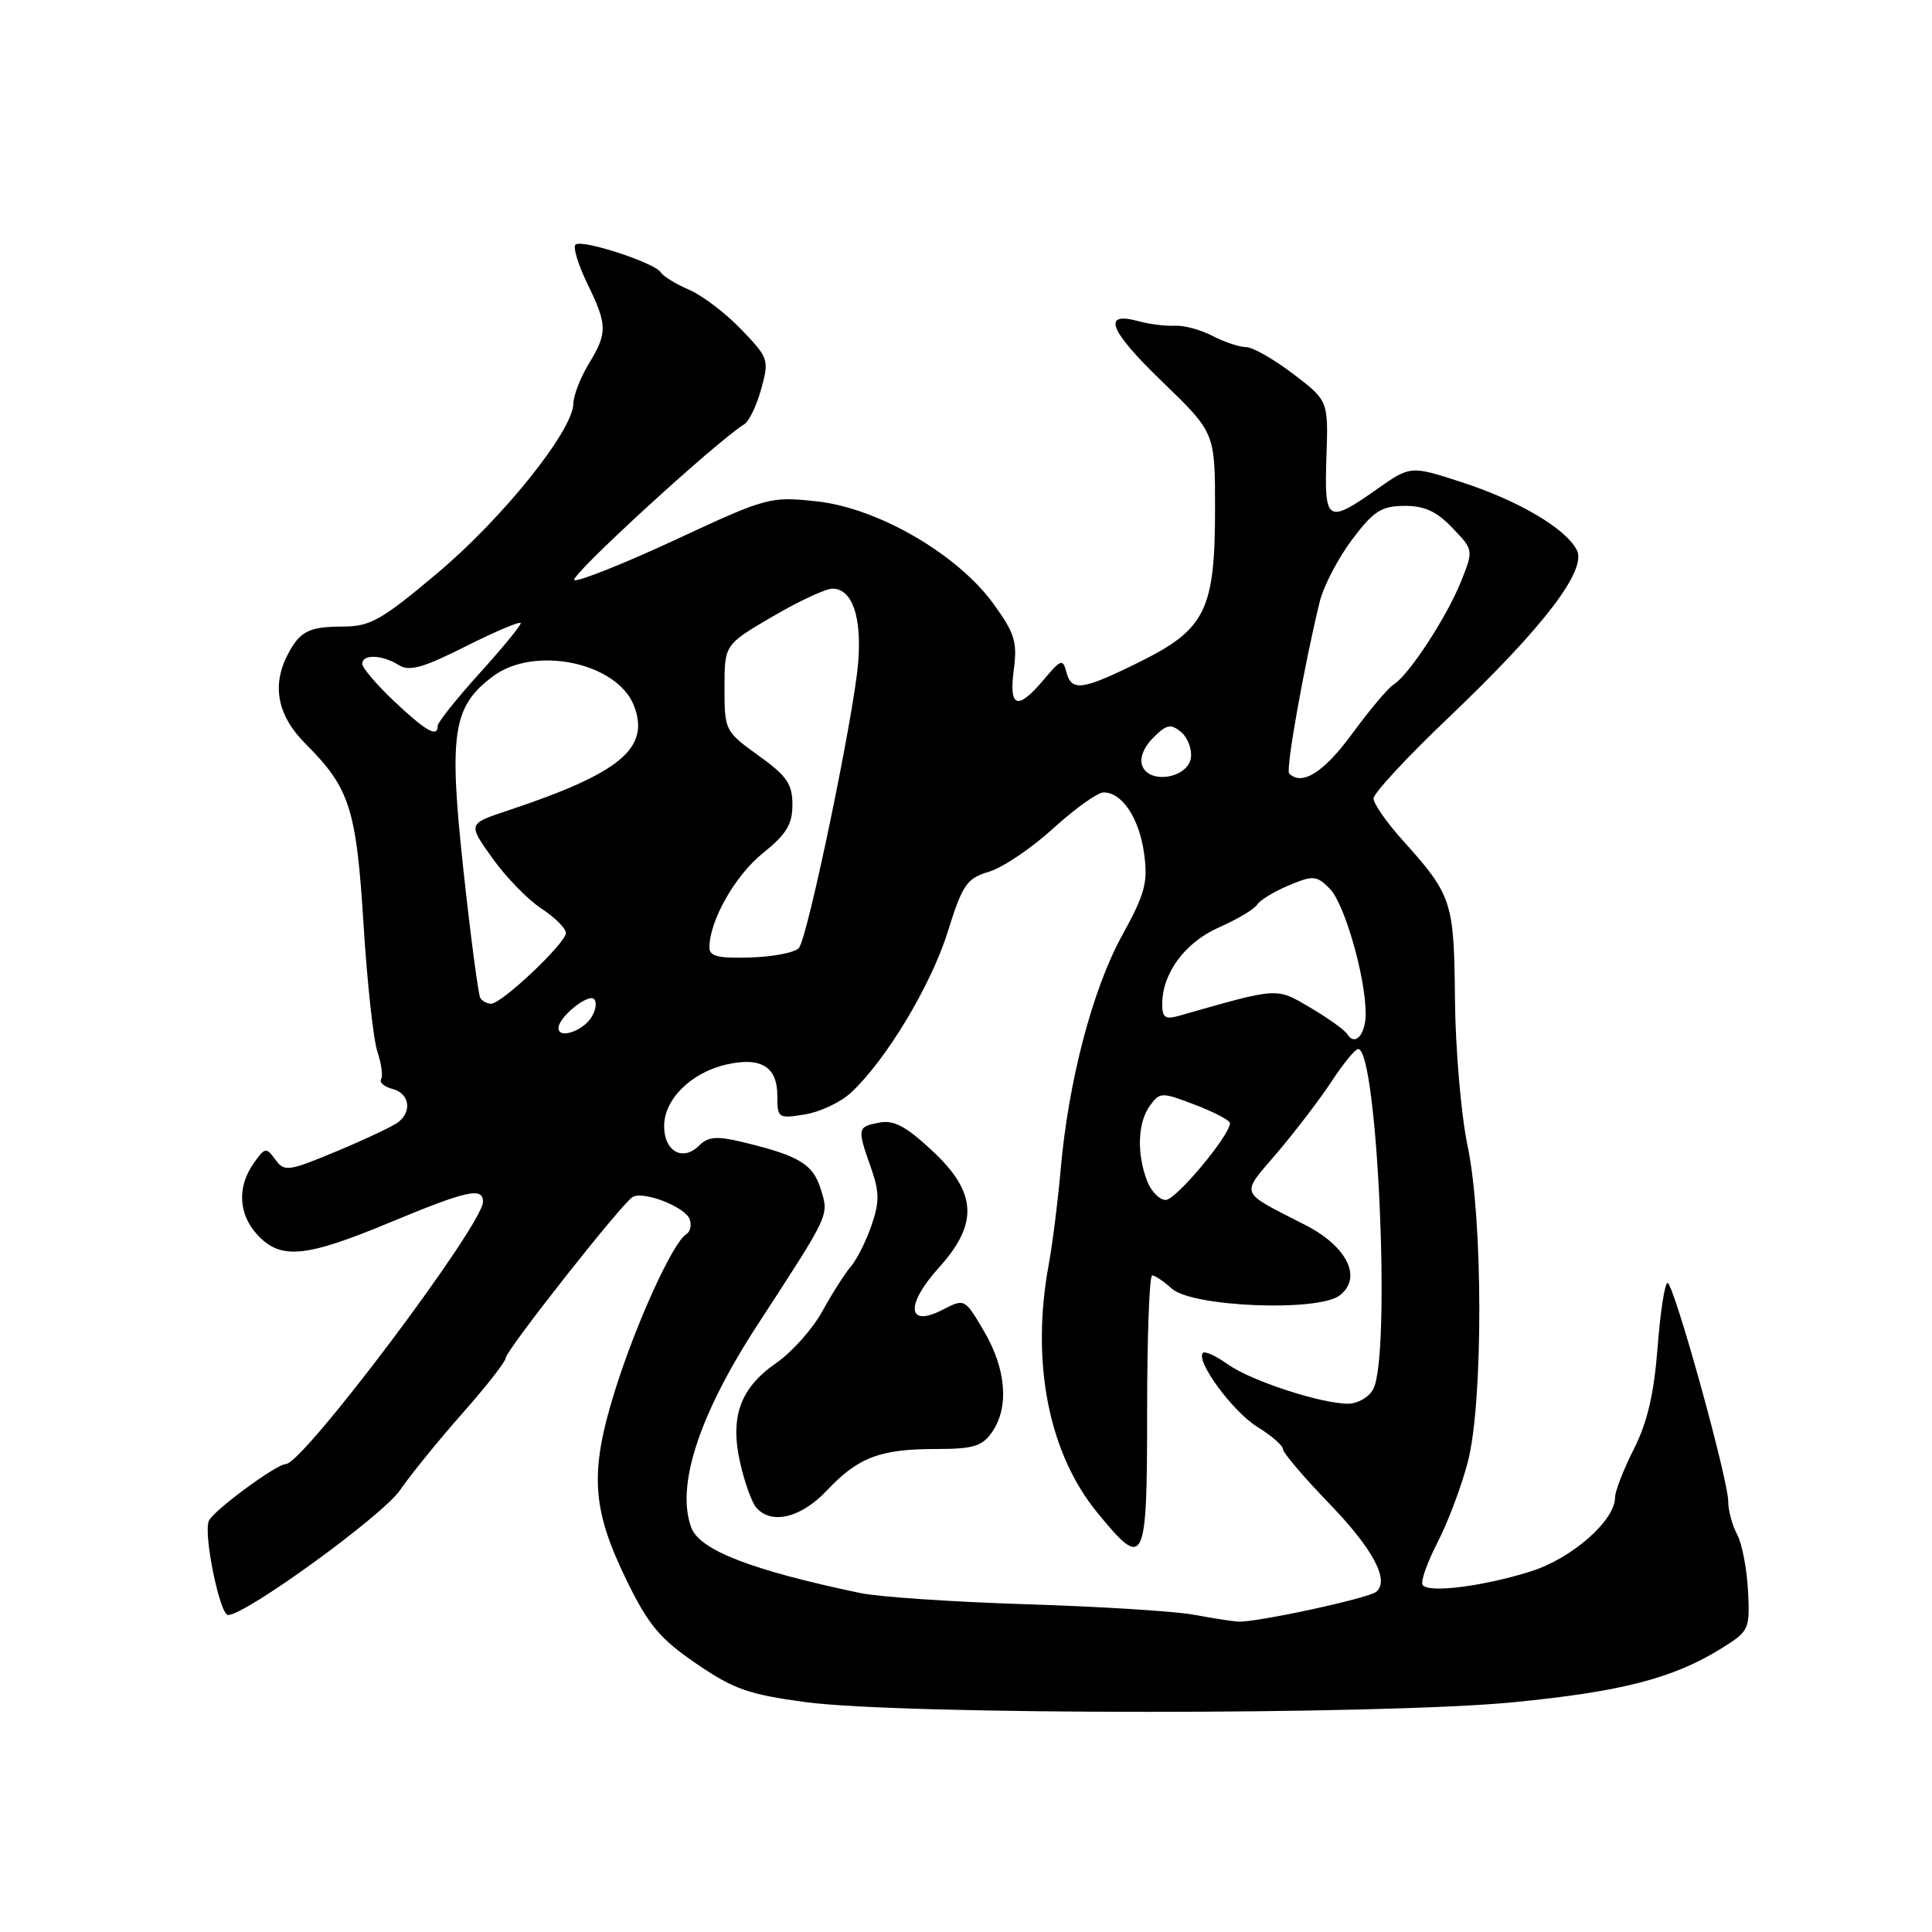 <?xml version="1.0" encoding="UTF-8" standalone="no"?>
<!DOCTYPE svg PUBLIC "-//W3C//DTD SVG 1.1//EN" "http://www.w3.org/Graphics/SVG/1.1/DTD/svg11.dtd" >
<svg xmlns="http://www.w3.org/2000/svg" xmlns:xlink="http://www.w3.org/1999/xlink" version="1.1" viewBox="0 0 256 256">
 <g >
 <path fill="currentColor"
d=" M 200.50 225.56 C 214.93 224.15 221.79 222.37 228.20 218.36 C 231.78 216.12 231.88 215.88 231.62 210.77 C 231.47 207.87 230.82 204.52 230.18 203.32 C 229.53 202.11 229.00 200.16 229.00 198.97 C 229.00 196.01 221.78 170.00 220.96 170.00 C 220.59 170.00 220.00 173.85 219.64 178.55 C 219.16 184.71 218.28 188.48 216.49 192.02 C 215.12 194.72 214.00 197.61 214.00 198.43 C 214.00 201.48 208.30 206.49 202.86 208.21 C 196.48 210.22 189.20 211.13 188.50 210.00 C 188.22 209.55 189.12 207.01 190.50 204.34 C 191.87 201.68 193.67 196.89 194.50 193.70 C 196.54 185.80 196.52 161.59 194.46 151.82 C 193.61 147.79 192.86 139.10 192.79 132.50 C 192.67 119.37 192.43 118.66 185.80 111.27 C 183.71 108.95 182.00 106.48 182.00 105.80 C 182.00 105.11 186.50 100.26 192.00 95.03 C 204.60 83.02 210.34 75.50 208.92 72.85 C 207.38 69.97 201.22 66.35 193.70 63.90 C 186.90 61.69 186.90 61.69 182.42 64.84 C 175.86 69.46 175.46 69.20 175.76 60.55 C 176.01 53.10 176.01 53.10 171.36 49.55 C 168.80 47.60 165.99 46.00 165.11 45.99 C 164.22 45.99 162.23 45.32 160.67 44.51 C 159.11 43.70 156.86 43.09 155.67 43.16 C 154.48 43.23 152.31 42.96 150.86 42.56 C 145.95 41.22 146.95 43.77 154.00 50.57 C 161.00 57.33 161.00 57.33 161.00 67.41 C 161.00 80.82 159.74 83.38 151.00 87.71 C 143.38 91.48 141.99 91.67 141.30 89.05 C 140.84 87.26 140.58 87.35 138.31 90.05 C 134.82 94.19 133.67 93.81 134.33 88.75 C 134.82 85.06 134.46 83.90 131.63 80.00 C 126.85 73.41 116.30 67.30 108.20 66.43 C 102.03 65.77 101.63 65.88 89.55 71.50 C 82.76 74.65 76.72 77.07 76.11 76.87 C 75.21 76.56 94.87 58.53 98.64 56.20 C 99.26 55.82 100.27 53.71 100.87 51.52 C 101.93 47.68 101.84 47.42 98.23 43.66 C 96.18 41.52 93.07 39.15 91.32 38.40 C 89.57 37.65 87.88 36.61 87.56 36.09 C 86.76 34.81 77.02 31.64 76.25 32.42 C 75.90 32.76 76.61 35.07 77.81 37.55 C 80.50 43.08 80.52 44.10 78.00 48.23 C 76.91 50.03 75.99 52.40 75.97 53.50 C 75.89 57.09 66.68 68.59 58.04 75.87 C 50.63 82.12 49.09 83.00 45.54 83.02 C 40.94 83.03 39.77 83.61 38.15 86.68 C 35.97 90.83 36.75 94.82 40.48 98.55 C 46.34 104.41 47.22 107.14 48.17 122.49 C 48.65 130.20 49.48 137.79 50.01 139.36 C 50.54 140.94 50.76 142.58 50.50 143.00 C 50.24 143.43 50.92 144.01 52.01 144.29 C 54.25 144.88 54.64 147.26 52.75 148.71 C 52.06 149.24 48.41 150.96 44.63 152.54 C 38.17 155.23 37.69 155.30 36.48 153.64 C 35.27 151.99 35.10 152.03 33.60 154.16 C 31.38 157.33 31.60 160.95 34.17 163.69 C 37.23 166.94 40.52 166.62 51.62 162.00 C 61.86 157.74 64.00 157.26 64.00 159.24 C 64.00 162.27 40.15 194.00 37.87 194.00 C 36.62 194.00 28.23 200.19 27.67 201.53 C 26.93 203.27 29.13 214.00 30.22 214.00 C 32.56 214.00 50.69 200.83 53.00 197.46 C 54.38 195.45 58.09 190.88 61.25 187.30 C 64.41 183.73 67.00 180.42 67.00 179.95 C 67.00 178.99 82.33 159.53 83.81 158.62 C 85.20 157.76 90.75 159.89 91.38 161.54 C 91.67 162.31 91.47 163.21 90.93 163.54 C 89.15 164.64 84.26 175.38 81.48 184.28 C 78.10 195.14 78.40 199.94 83.08 209.51 C 85.93 215.33 87.46 217.16 92.25 220.43 C 97.19 223.82 99.21 224.53 106.75 225.54 C 119.46 227.25 183.02 227.26 200.50 225.56 Z  M 158.00 213.93 C 155.53 213.49 145.61 212.87 135.96 212.57 C 126.31 212.27 116.41 211.60 113.96 211.08 C 99.62 208.07 92.76 205.42 91.62 202.46 C 89.52 196.97 92.60 187.50 100.38 175.54 C 110.03 160.71 109.85 161.11 108.76 157.58 C 107.74 154.24 105.87 153.12 98.31 151.31 C 94.96 150.51 93.82 150.61 92.64 151.79 C 90.48 153.95 88.00 152.57 88.00 149.21 C 88.00 145.65 91.59 142.11 96.27 141.05 C 100.84 140.02 103.00 141.35 103.00 145.18 C 103.00 148.17 103.11 148.24 106.64 147.67 C 108.65 147.35 111.40 146.05 112.75 144.79 C 117.39 140.49 123.33 130.62 125.55 123.56 C 127.55 117.17 128.08 116.40 131.07 115.50 C 132.89 114.95 136.72 112.36 139.58 109.75 C 142.44 107.14 145.44 105.00 146.24 105.00 C 148.69 105.00 150.96 108.42 151.60 113.10 C 152.13 116.95 151.73 118.42 148.65 124.02 C 144.75 131.13 141.56 143.31 140.54 155.00 C 140.18 159.12 139.48 164.75 138.97 167.50 C 136.57 180.51 138.93 192.55 145.43 200.47 C 151.69 208.12 152.00 207.48 152.00 187.00 C 152.00 177.10 152.30 169.00 152.67 169.00 C 153.04 169.00 154.21 169.79 155.27 170.75 C 157.94 173.17 174.54 173.85 177.48 171.67 C 180.56 169.37 178.56 165.20 173.00 162.34 C 164.02 157.73 164.32 158.51 169.27 152.70 C 171.69 149.84 174.94 145.59 176.47 143.25 C 178.01 140.91 179.58 139.00 179.96 139.00 C 182.53 139.00 184.34 179.63 181.96 184.07 C 181.40 185.13 179.90 186.00 178.65 186.00 C 175.03 186.00 165.77 182.97 162.69 180.78 C 161.15 179.68 159.67 179.00 159.40 179.26 C 158.38 180.29 163.33 187.04 166.58 189.05 C 168.46 190.21 170.00 191.55 170.00 192.02 C 170.00 192.49 172.71 195.68 176.02 199.11 C 181.90 205.18 184.15 209.37 182.38 210.91 C 181.36 211.79 166.18 215.06 163.98 214.87 C 163.16 214.81 160.47 214.38 158.00 213.93 Z  M 109.56 197.50 C 113.71 193.10 116.61 192.00 124.01 192.00 C 128.95 192.00 130.13 191.65 131.44 189.78 C 133.73 186.51 133.34 181.44 130.42 176.45 C 127.83 172.04 127.83 172.04 124.90 173.55 C 120.21 175.98 119.93 172.93 124.39 167.99 C 129.70 162.12 129.46 158.00 123.51 152.46 C 120.05 149.24 118.44 148.38 116.51 148.75 C 113.59 149.31 113.56 149.49 115.39 154.68 C 116.54 157.94 116.55 159.26 115.48 162.37 C 114.77 164.44 113.54 166.89 112.74 167.82 C 111.95 168.74 110.25 171.41 108.97 173.74 C 107.69 176.07 104.96 179.14 102.89 180.58 C 98.08 183.91 96.70 187.70 98.07 193.81 C 98.64 196.34 99.58 199.00 100.17 199.71 C 102.15 202.09 106.11 201.16 109.56 197.50 Z  M 151.98 156.43 C 150.60 152.82 150.76 148.70 152.37 146.51 C 153.70 144.69 153.90 144.69 158.37 146.40 C 160.92 147.37 162.99 148.47 162.98 148.83 C 162.91 150.52 155.81 159.00 154.47 159.00 C 153.63 159.00 152.51 157.85 151.98 156.43 Z  M 178.52 137.03 C 178.18 136.48 175.97 134.90 173.63 133.52 C 169.03 130.83 169.56 130.80 156.25 134.59 C 154.41 135.12 154.00 134.84 154.00 133.07 C 154.00 128.95 157.00 124.89 161.53 122.88 C 163.94 121.82 166.22 120.46 166.58 119.87 C 166.95 119.28 168.83 118.13 170.77 117.32 C 174.02 115.96 174.44 116.00 176.20 117.75 C 178.12 119.68 180.90 129.25 180.96 134.19 C 181.00 137.04 179.56 138.71 178.52 137.03 Z  M 74.00 136.23 C 74.00 134.79 77.93 131.60 78.72 132.39 C 79.11 132.78 78.95 133.86 78.36 134.80 C 77.19 136.66 74.00 137.70 74.00 136.23 Z  M 63.64 132.23 C 63.38 131.80 62.37 124.19 61.41 115.32 C 59.44 97.13 59.98 93.60 65.33 89.61 C 70.86 85.48 81.83 87.80 84.02 93.55 C 86.15 99.17 82.16 102.46 67.23 107.42 C 61.99 109.16 61.99 109.16 65.25 113.72 C 67.04 116.23 69.96 119.23 71.74 120.39 C 73.52 121.55 74.98 123.01 74.99 123.62 C 75.00 124.94 66.49 133.00 65.08 133.00 C 64.55 133.00 63.90 132.65 63.64 132.23 Z  M 94.00 125.55 C 94.00 122.02 97.40 116.01 101.06 113.07 C 104.20 110.55 105.00 109.24 105.00 106.62 C 105.00 103.88 104.26 102.81 100.50 100.11 C 96.07 96.92 96.00 96.79 96.00 91.15 C 96.00 85.42 96.00 85.42 102.34 81.71 C 105.82 79.67 109.41 78.00 110.30 78.00 C 112.92 78.00 114.21 81.72 113.71 87.84 C 113.14 94.77 107.06 124.08 105.87 125.60 C 105.40 126.20 102.53 126.77 99.51 126.87 C 95.19 127.01 94.00 126.73 94.00 125.55 Z  M 151.36 101.48 C 150.97 100.48 151.54 99.01 152.81 97.75 C 154.58 95.98 155.13 95.87 156.49 96.99 C 157.38 97.73 157.96 99.26 157.80 100.41 C 157.41 103.11 152.30 103.96 151.36 101.48 Z  M 170.82 102.49 C 170.34 102.01 172.80 88.18 174.87 79.73 C 175.38 77.65 177.31 73.96 179.15 71.51 C 182.00 67.72 183.03 67.06 186.06 67.03 C 188.73 67.01 190.34 67.74 192.44 69.94 C 195.26 72.88 195.26 72.88 193.58 77.08 C 191.70 81.78 186.64 89.51 184.65 90.71 C 183.94 91.15 181.46 94.09 179.15 97.25 C 175.40 102.36 172.51 104.18 170.82 102.49 Z  M 52.25 92.94 C 49.91 90.73 48.00 88.49 48.00 87.96 C 48.00 86.66 50.62 86.74 52.81 88.11 C 54.25 89.01 56.00 88.52 61.80 85.60 C 65.76 83.61 69.00 82.25 69.00 82.58 C 69.00 82.91 66.53 85.92 63.50 89.26 C 60.48 92.61 58.00 95.71 58.00 96.17 C 58.00 97.78 56.46 96.91 52.25 92.94 Z "/>
</g>
</svg>
